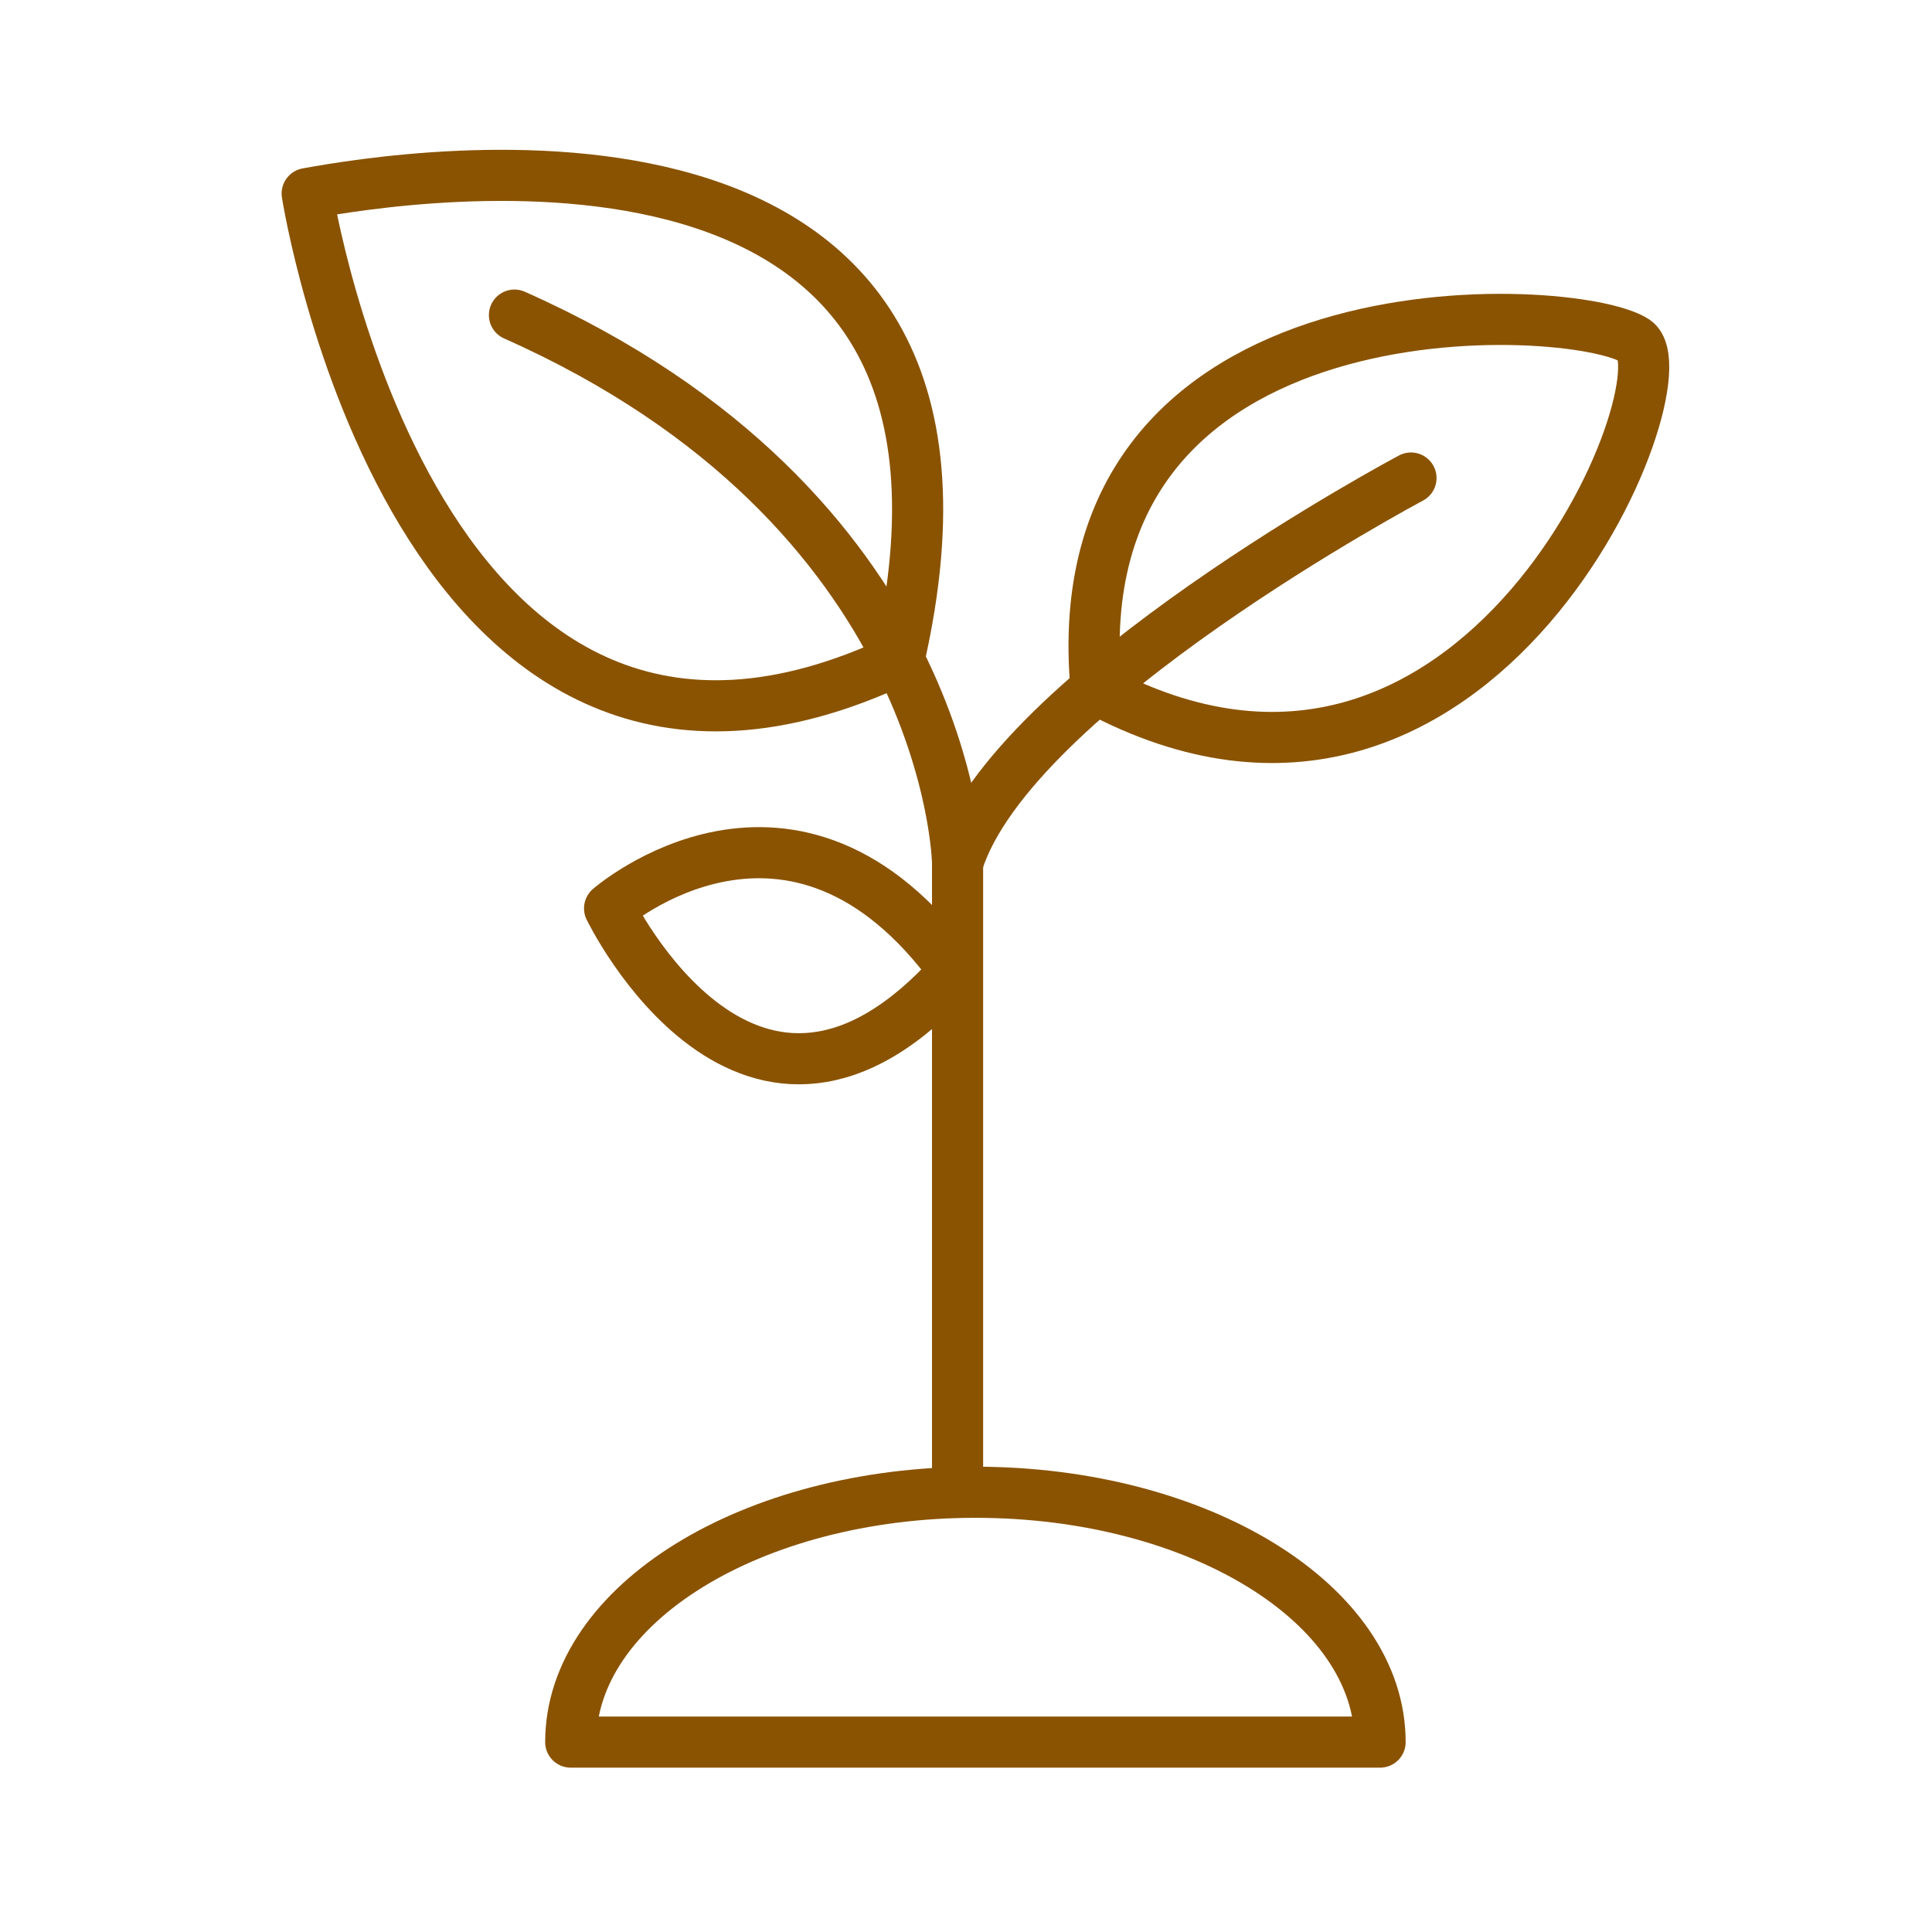 <?xml version='1.0' encoding='UTF-8'?>
<svg xmlns="http://www.w3.org/2000/svg" id="z" data-name="Bio" viewBox="0 0 453.54 453.54">
  <defs>
    <style>
      .ab {
        fill: none;
        stroke: #8A5301;
        stroke-linecap: round;
        stroke-linejoin: round;
        stroke-width: 12px;
      }
    </style>
  </defs>
  <g>
    <path class="ab" d="M72.11,45.44s25.5,163.09,138.92,109.41C242.58,16.58,94.26,41.42,72.11,45.44Z"/>
    <path class="ab" d="M257.31,161.75c-9.02-97.85,112.46-91.14,126.55-81.75,12.75,8.72-36.24,130.2-126.55,81.75Z"/>
    <path class="ab" d="M224.13,227.99c-37.92-52.35-81.03-14.75-81.03-14.75,0,0,33.05,68.44,81.03,14.75Z"/>
    <path class="ab" d="M120.77,73.97c51.01,22.67,77.01,54.54,90.26,80.89,13.42,26.68,13.76,47.7,13.76,47.7v146.97"/>
    <path class="ab" d="M331.23,112.22s-93.68,49.78-106.43,90.33"/>
  </g>
  <path class="ab" d="M323.98,408.96h-190c0-32.39,42.53-58.65,95-58.65s95,26.26,95,58.65Z"/>
</svg>
